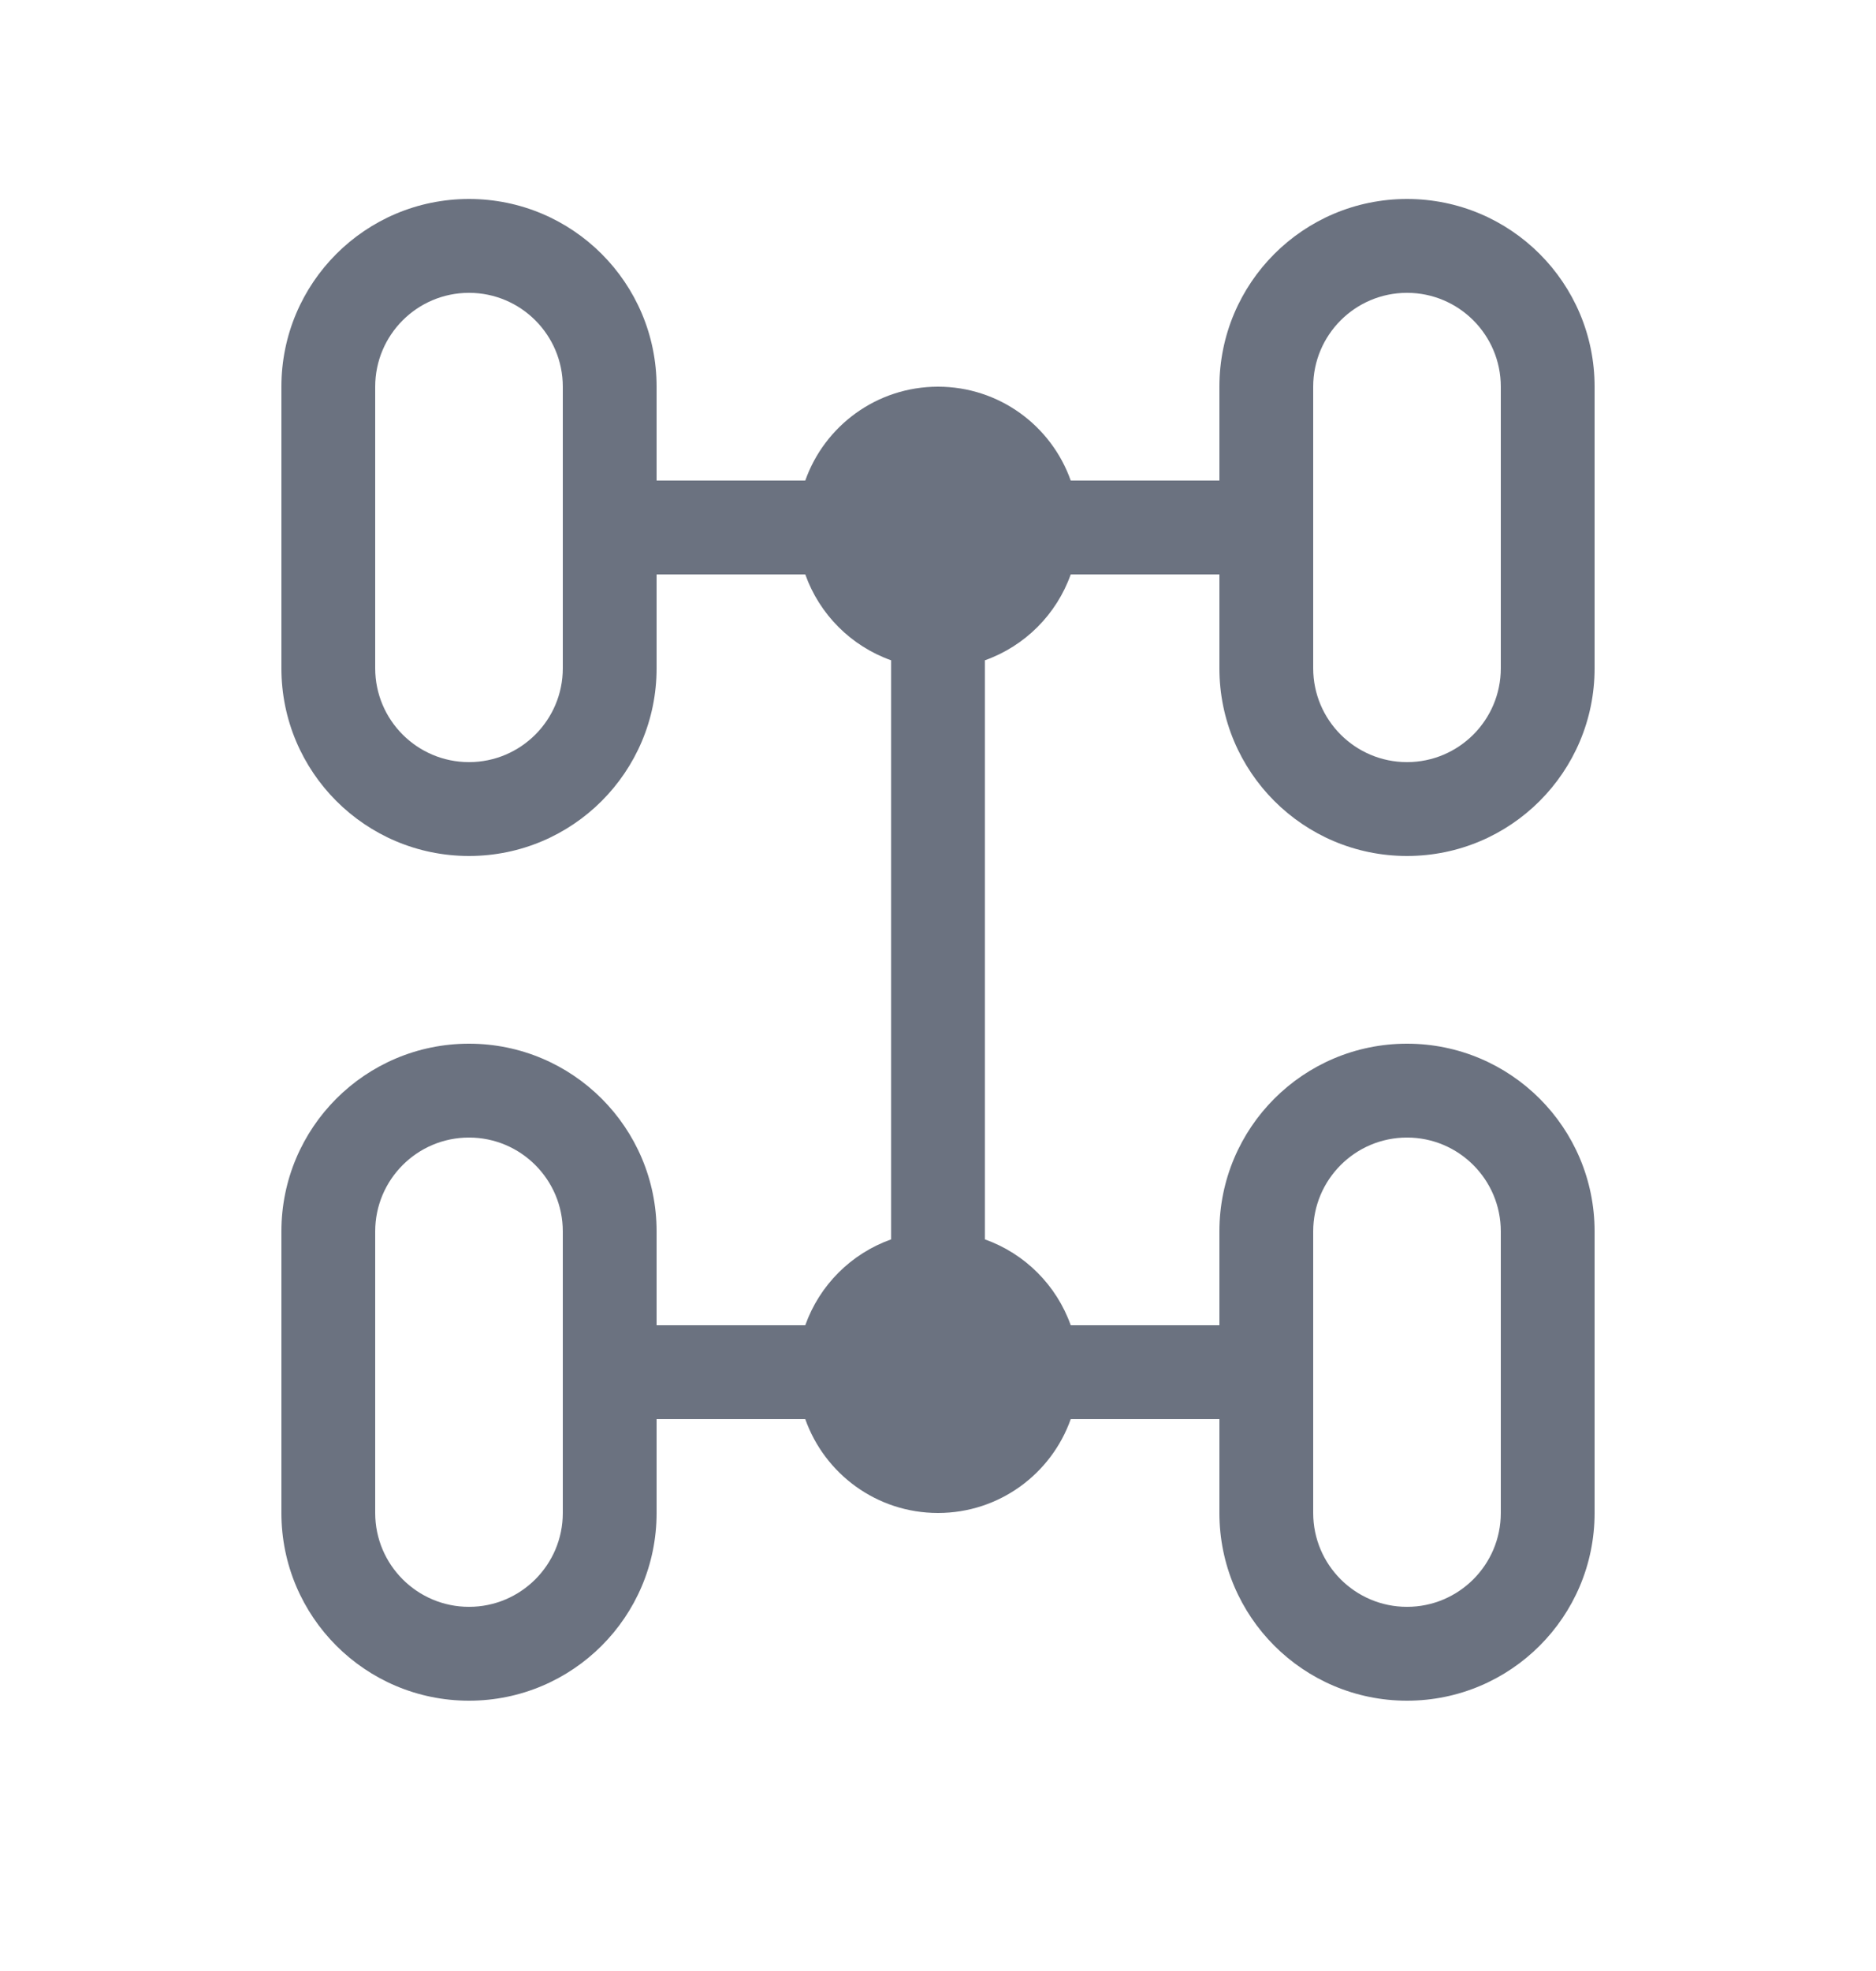 <svg width="20" height="21" viewBox="0 0 20 21" fill="none" xmlns="http://www.w3.org/2000/svg">
<path d="M3 4.12C3 3.015 3.895 2.12 5 2.12C6.105 2.12 7 3.015 7 4.12V5.12H8.585C8.791 4.537 9.347 4.12 10 4.12C10.653 4.12 11.209 4.537 11.415 5.12H13V4.12C13 3.015 13.895 2.12 15 2.12C16.105 2.12 17 3.015 17 4.12V7.12C17 8.225 16.105 9.12 15 9.12C13.895 9.12 13 8.225 13 7.12V6.12H11.415C11.264 6.546 10.926 6.884 10.5 7.035V13.205C10.926 13.356 11.264 13.694 11.415 14.12H13V13.12C13 12.015 13.895 11.12 15 11.12C16.105 11.12 17 12.015 17 13.12V16.12C17 17.225 16.105 18.12 15 18.12C13.895 18.12 13 17.225 13 16.12V15.12H11.415C11.209 15.703 10.653 16.12 10 16.12C9.347 16.12 8.791 15.703 8.585 15.12H7V16.12C7 17.225 6.105 18.12 5 18.12C3.895 18.12 3 17.225 3 16.12V13.12C3 12.015 3.895 11.12 5 11.12C6.105 11.12 7 12.015 7 13.12V14.12H8.585C8.736 13.694 9.074 13.356 9.5 13.205V7.035C9.074 6.884 8.736 6.546 8.585 6.12H7V7.12C7 8.225 6.105 9.12 5 9.12C3.895 9.12 3 8.225 3 7.12V4.12ZM5 3.12C4.448 3.12 4 3.568 4 4.12V7.12C4 7.672 4.448 8.12 5 8.12C5.552 8.12 6 7.672 6 7.12V4.12C6 3.568 5.552 3.12 5 3.12ZM15 3.12C14.448 3.12 14 3.568 14 4.12V7.12C14 7.672 14.448 8.12 15 8.12C15.552 8.12 16 7.672 16 7.12V4.12C16 3.568 15.552 3.12 15 3.12ZM5 12.12C4.448 12.12 4 12.568 4 13.12V16.12C4 16.672 4.448 17.12 5 17.12C5.552 17.12 6 16.672 6 16.12V13.12C6 12.568 5.552 12.12 5 12.12ZM14 13.12V16.12C14 16.672 14.448 17.12 15 17.12C15.552 17.12 16 16.672 16 16.12V13.12C16 12.568 15.552 12.12 15 12.12C14.448 12.12 14 12.568 14 13.12Z" fill="#6B7280"/>
</svg>
